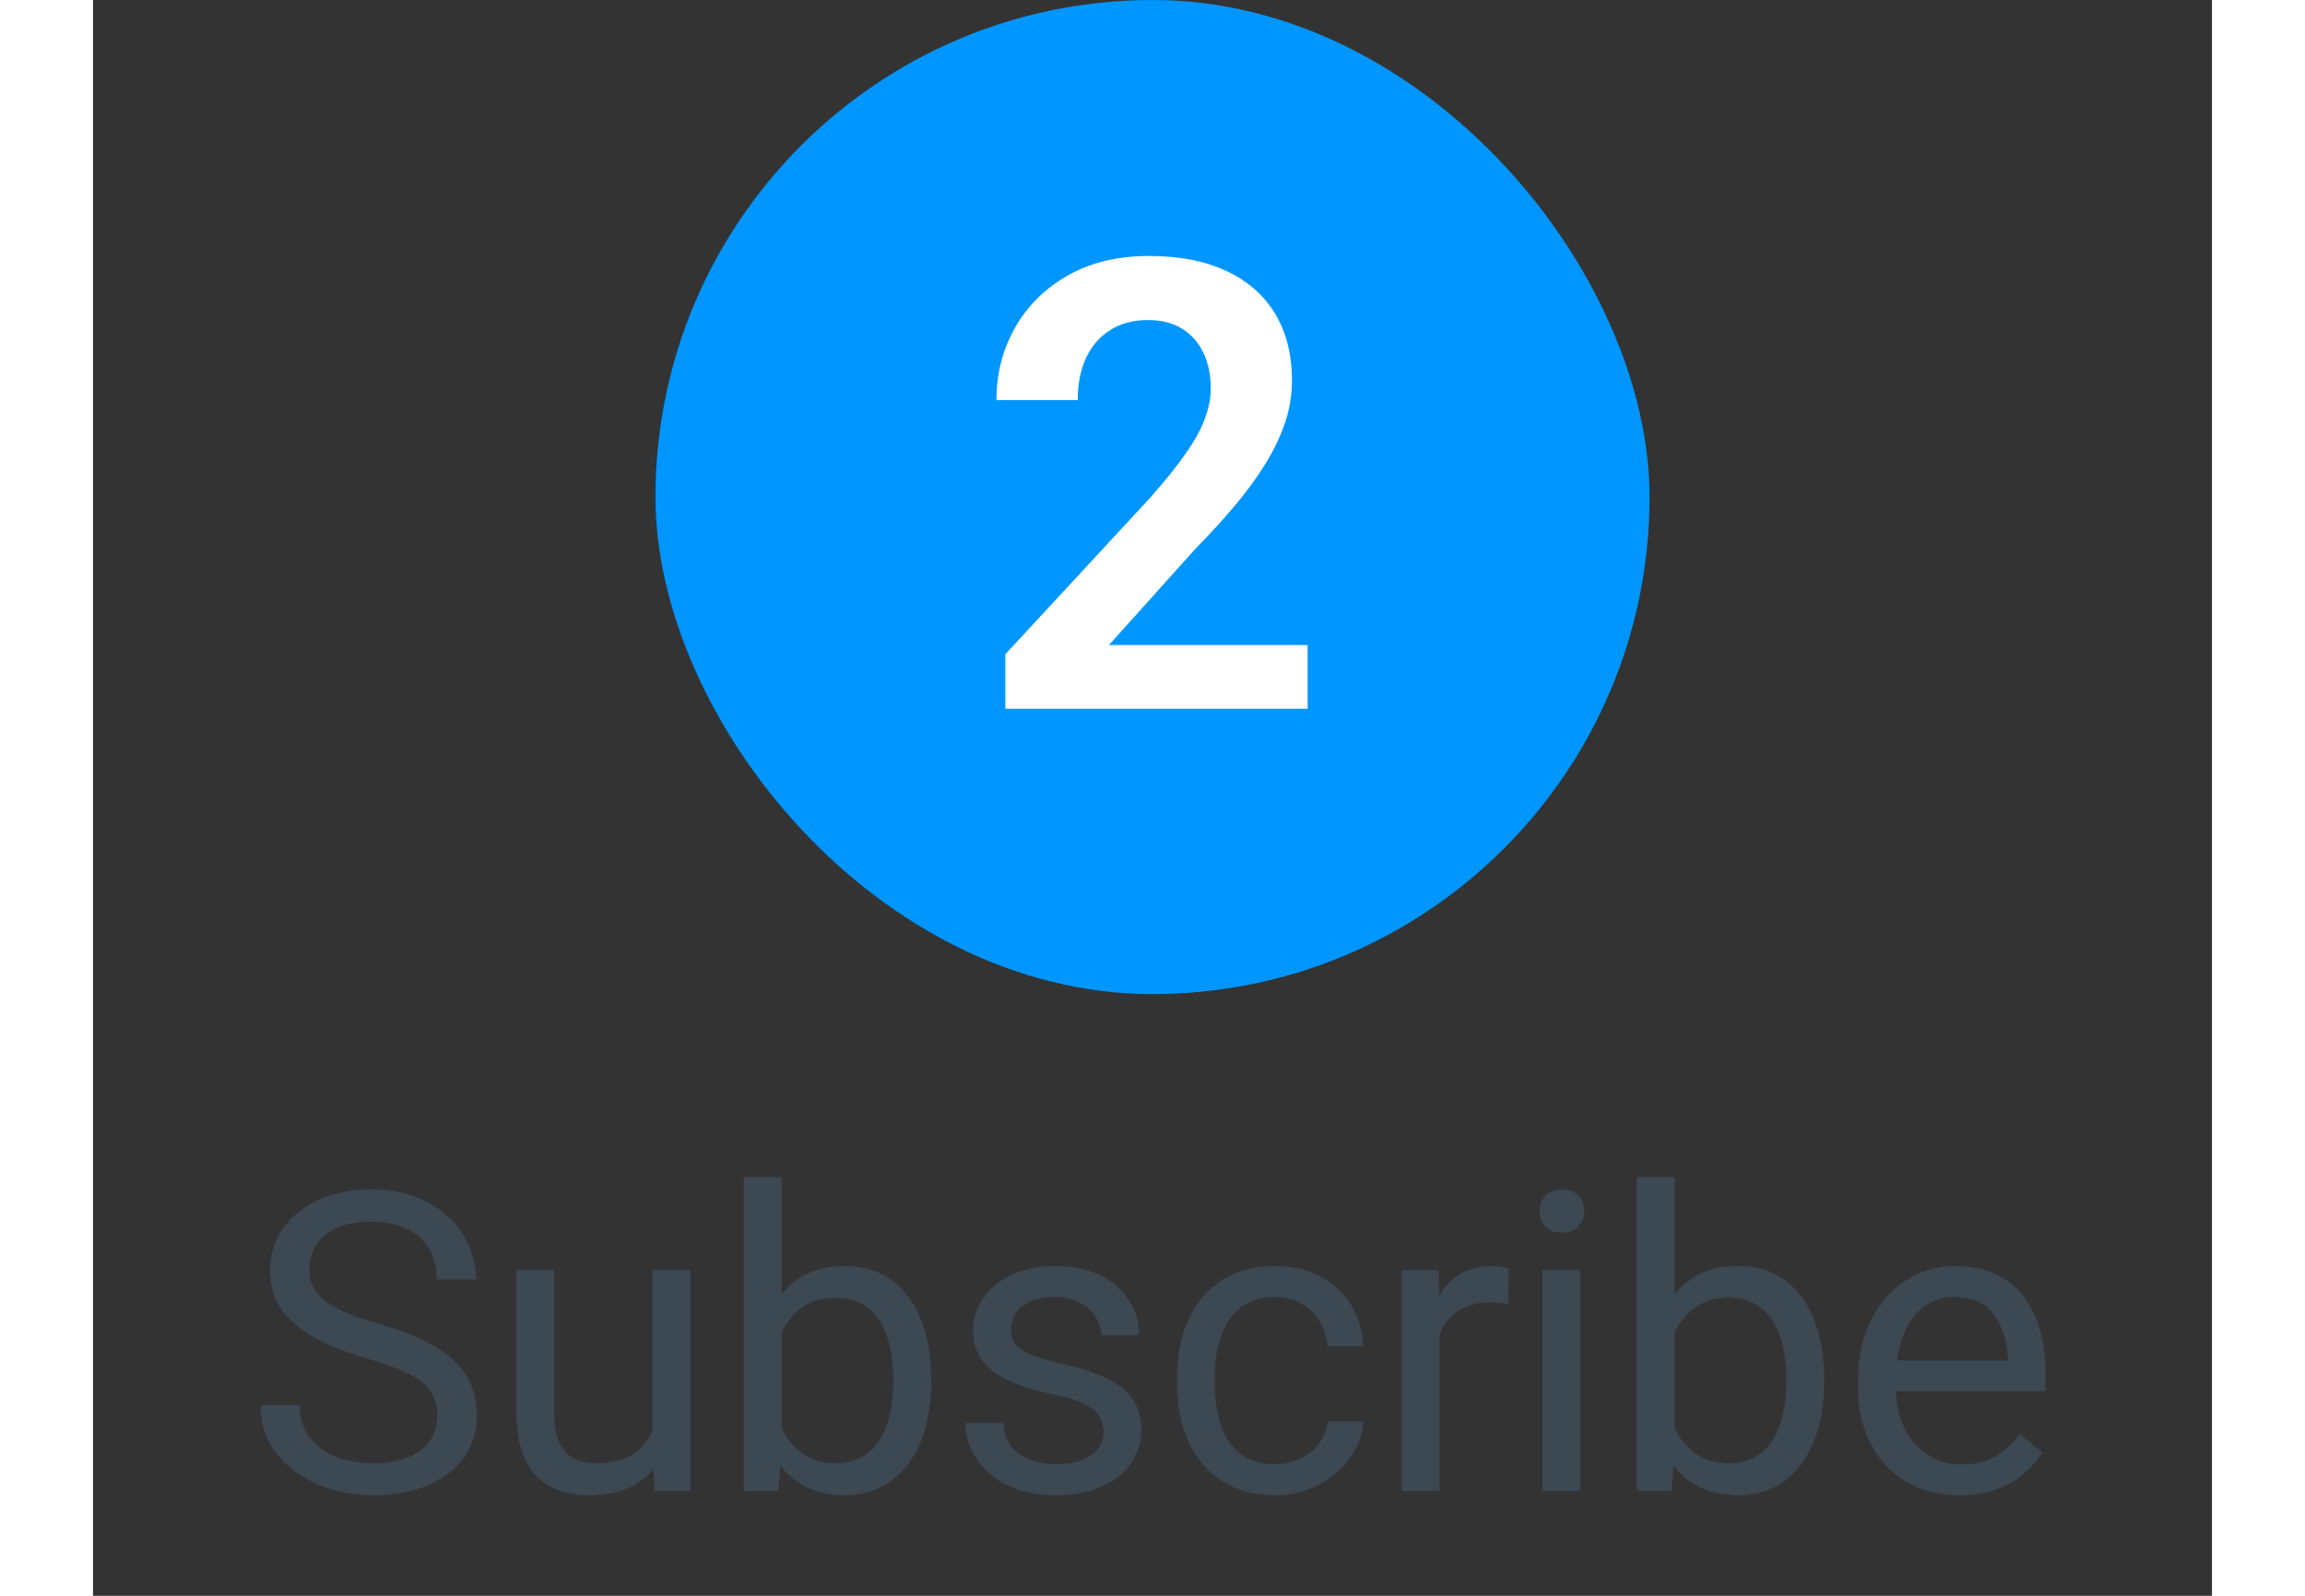 <svg width="65" height="45" viewBox="0 0 81 61" fill="none" xmlns="http://www.w3.org/2000/svg">
<rect x="0" y="0" width="81" height="61" fill="#333333" stroke="none"/>
<rect x="21.5" width="38" height="38" rx="19" fill="#0096FF"/>
<path d="M46.43 24.656V27.093H34.875V25.008L40.418 19.019C40.996 18.363 41.453 17.793 41.789 17.308C42.125 16.824 42.363 16.387 42.504 15.996C42.652 15.597 42.727 15.219 42.727 14.859C42.727 14.336 42.633 13.879 42.445 13.488C42.258 13.09 41.984 12.781 41.625 12.562C41.273 12.344 40.84 12.234 40.324 12.234C39.754 12.234 39.266 12.367 38.859 12.633C38.461 12.89 38.156 13.25 37.945 13.711C37.742 14.172 37.641 14.699 37.641 15.293H34.535C34.535 14.285 34.77 13.367 35.238 12.539C35.707 11.703 36.379 11.035 37.254 10.535C38.129 10.035 39.168 9.785 40.371 9.785C41.543 9.785 42.535 9.98 43.348 10.371C44.16 10.754 44.777 11.3 45.199 12.011C45.621 12.722 45.832 13.57 45.832 14.554C45.832 15.101 45.742 15.64 45.562 16.172C45.383 16.703 45.129 17.23 44.801 17.754C44.48 18.269 44.098 18.793 43.652 19.324C43.207 19.855 42.711 20.398 42.164 20.953L38.836 24.656H46.43Z" fill="white"/>
<path d="M13.156 54.125C13.156 53.859 13.114 53.625 13.031 53.422C12.953 53.214 12.812 53.026 12.609 52.859C12.411 52.693 12.135 52.534 11.781 52.383C11.432 52.232 10.989 52.078 10.453 51.922C9.89 51.755 9.382 51.57 8.929 51.367C8.476 51.159 8.088 50.922 7.765 50.656C7.442 50.391 7.195 50.086 7.023 49.742C6.851 49.398 6.765 49.005 6.765 48.562C6.765 48.12 6.856 47.711 7.038 47.336C7.221 46.961 7.481 46.635 7.82 46.359C8.163 46.078 8.572 45.859 9.046 45.703C9.52 45.547 10.049 45.469 10.632 45.469C11.486 45.469 12.21 45.633 12.804 45.961C13.403 46.284 13.859 46.708 14.171 47.234C14.484 47.755 14.64 48.312 14.64 48.906H13.14C13.14 48.479 13.049 48.102 12.867 47.773C12.684 47.44 12.408 47.18 12.038 46.992C11.669 46.8 11.2 46.703 10.632 46.703C10.096 46.703 9.653 46.784 9.304 46.945C8.955 47.107 8.695 47.325 8.523 47.602C8.356 47.878 8.273 48.193 8.273 48.547C8.273 48.786 8.322 49.005 8.421 49.203C8.525 49.396 8.684 49.575 8.898 49.742C9.117 49.909 9.393 50.062 9.726 50.203C10.065 50.344 10.468 50.479 10.937 50.609C11.583 50.792 12.14 50.995 12.609 51.219C13.078 51.443 13.463 51.695 13.765 51.977C14.072 52.253 14.299 52.568 14.445 52.922C14.596 53.271 14.671 53.667 14.671 54.109C14.671 54.573 14.578 54.992 14.39 55.367C14.203 55.742 13.934 56.062 13.585 56.328C13.236 56.594 12.817 56.8 12.328 56.945C11.843 57.086 11.302 57.156 10.703 57.156C10.177 57.156 9.658 57.083 9.148 56.938C8.643 56.792 8.182 56.573 7.765 56.281C7.354 55.99 7.023 55.63 6.773 55.203C6.528 54.771 6.406 54.271 6.406 53.703H7.906C7.906 54.094 7.981 54.43 8.132 54.711C8.283 54.987 8.489 55.216 8.749 55.398C9.015 55.581 9.314 55.716 9.648 55.805C9.986 55.888 10.338 55.93 10.703 55.93C11.229 55.93 11.674 55.857 12.038 55.711C12.403 55.565 12.679 55.357 12.867 55.086C13.059 54.815 13.156 54.495 13.156 54.125ZM21.386 55.047V48.547H22.839V57H21.457L21.386 55.047ZM21.66 53.266L22.261 53.25C22.261 53.812 22.201 54.333 22.082 54.812C21.967 55.286 21.779 55.698 21.519 56.047C21.259 56.396 20.918 56.669 20.496 56.867C20.074 57.06 19.561 57.156 18.957 57.156C18.545 57.156 18.168 57.096 17.824 56.977C17.485 56.857 17.194 56.672 16.949 56.422C16.704 56.172 16.514 55.846 16.378 55.445C16.248 55.044 16.183 54.562 16.183 54V48.547H17.628V54.016C17.628 54.396 17.67 54.711 17.753 54.961C17.842 55.206 17.959 55.401 18.105 55.547C18.256 55.688 18.423 55.786 18.605 55.844C18.793 55.901 18.985 55.93 19.183 55.93C19.798 55.93 20.285 55.812 20.644 55.578C21.003 55.339 21.261 55.018 21.418 54.617C21.579 54.211 21.66 53.76 21.66 53.266ZM24.875 45H26.328V55.359L26.203 57H24.875V45ZM32.039 52.703V52.867C32.039 53.482 31.966 54.052 31.82 54.578C31.674 55.099 31.461 55.552 31.179 55.938C30.898 56.323 30.554 56.622 30.148 56.836C29.742 57.05 29.276 57.156 28.75 57.156C28.213 57.156 27.742 57.065 27.336 56.883C26.935 56.695 26.596 56.427 26.32 56.078C26.044 55.729 25.823 55.307 25.656 54.812C25.494 54.318 25.383 53.76 25.32 53.141V52.422C25.383 51.797 25.494 51.237 25.656 50.742C25.823 50.247 26.044 49.825 26.32 49.477C26.596 49.122 26.935 48.854 27.336 48.672C27.737 48.484 28.203 48.391 28.734 48.391C29.265 48.391 29.737 48.495 30.148 48.703C30.56 48.906 30.903 49.198 31.179 49.578C31.461 49.958 31.674 50.414 31.82 50.945C31.966 51.471 32.039 52.057 32.039 52.703ZM30.586 52.867V52.703C30.586 52.281 30.547 51.885 30.468 51.516C30.39 51.141 30.265 50.812 30.093 50.531C29.922 50.245 29.695 50.021 29.414 49.859C29.133 49.693 28.786 49.609 28.375 49.609C28.01 49.609 27.692 49.672 27.422 49.797C27.156 49.922 26.929 50.091 26.742 50.305C26.554 50.513 26.401 50.753 26.281 51.023C26.166 51.289 26.08 51.565 26.023 51.852V53.734C26.107 54.099 26.242 54.45 26.429 54.789C26.622 55.122 26.877 55.396 27.195 55.609C27.518 55.823 27.916 55.93 28.39 55.93C28.781 55.93 29.114 55.852 29.39 55.695C29.672 55.534 29.898 55.312 30.07 55.031C30.247 54.75 30.377 54.425 30.461 54.055C30.544 53.685 30.586 53.289 30.586 52.867ZM38.629 54.758C38.629 54.55 38.582 54.357 38.488 54.18C38.4 53.997 38.215 53.833 37.933 53.688C37.657 53.536 37.241 53.406 36.683 53.297C36.215 53.198 35.79 53.081 35.41 52.945C35.035 52.81 34.715 52.646 34.449 52.453C34.189 52.26 33.988 52.034 33.847 51.773C33.707 51.513 33.637 51.208 33.637 50.859C33.637 50.526 33.709 50.211 33.855 49.914C34.006 49.617 34.217 49.354 34.488 49.125C34.764 48.896 35.095 48.716 35.48 48.586C35.866 48.456 36.295 48.391 36.769 48.391C37.447 48.391 38.025 48.51 38.504 48.75C38.983 48.99 39.35 49.31 39.605 49.711C39.861 50.107 39.988 50.547 39.988 51.031H38.543C38.543 50.797 38.472 50.57 38.332 50.352C38.197 50.128 37.996 49.943 37.73 49.797C37.47 49.651 37.15 49.578 36.769 49.578C36.368 49.578 36.043 49.641 35.793 49.766C35.548 49.885 35.368 50.039 35.254 50.227C35.144 50.414 35.09 50.612 35.09 50.82C35.09 50.977 35.116 51.117 35.168 51.242C35.225 51.362 35.324 51.474 35.465 51.578C35.605 51.677 35.803 51.771 36.058 51.859C36.314 51.948 36.639 52.036 37.035 52.125C37.728 52.281 38.298 52.469 38.746 52.688C39.194 52.906 39.527 53.175 39.746 53.492C39.965 53.81 40.074 54.195 40.074 54.648C40.074 55.018 39.996 55.357 39.84 55.664C39.689 55.971 39.467 56.237 39.176 56.461C38.889 56.68 38.545 56.852 38.144 56.977C37.748 57.096 37.303 57.156 36.808 57.156C36.064 57.156 35.433 57.023 34.918 56.758C34.402 56.492 34.012 56.148 33.746 55.727C33.48 55.305 33.347 54.859 33.347 54.391H34.801C34.822 54.786 34.936 55.102 35.144 55.336C35.353 55.565 35.608 55.729 35.91 55.828C36.212 55.922 36.512 55.969 36.808 55.969C37.204 55.969 37.535 55.917 37.801 55.812C38.072 55.708 38.277 55.565 38.418 55.383C38.558 55.2 38.629 54.992 38.629 54.758ZM45.195 55.969C45.539 55.969 45.857 55.898 46.148 55.758C46.44 55.617 46.68 55.425 46.867 55.18C47.055 54.93 47.161 54.646 47.188 54.328H48.562C48.536 54.828 48.367 55.294 48.055 55.727C47.747 56.154 47.344 56.5 46.844 56.766C46.344 57.026 45.794 57.156 45.195 57.156C44.56 57.156 44.005 57.044 43.531 56.82C43.062 56.596 42.672 56.289 42.359 55.898C42.052 55.508 41.82 55.06 41.664 54.555C41.513 54.044 41.438 53.505 41.438 52.938V52.609C41.438 52.042 41.513 51.505 41.664 51C41.82 50.49 42.052 50.039 42.359 49.648C42.672 49.258 43.062 48.95 43.531 48.727C44.005 48.503 44.56 48.391 45.195 48.391C45.857 48.391 46.435 48.526 46.93 48.797C47.425 49.062 47.812 49.427 48.094 49.891C48.38 50.349 48.536 50.87 48.562 51.453H47.188C47.161 51.104 47.062 50.789 46.891 50.508C46.724 50.227 46.495 50.003 46.203 49.836C45.917 49.664 45.581 49.578 45.195 49.578C44.753 49.578 44.38 49.667 44.078 49.844C43.781 50.016 43.544 50.25 43.367 50.547C43.195 50.839 43.07 51.164 42.992 51.523C42.919 51.878 42.883 52.24 42.883 52.609V52.938C42.883 53.307 42.919 53.672 42.992 54.031C43.065 54.391 43.188 54.716 43.359 55.008C43.536 55.3 43.773 55.534 44.07 55.711C44.372 55.883 44.747 55.969 45.195 55.969ZM51.473 49.875V57H50.028V48.547H51.434L51.473 49.875ZM54.113 48.5L54.106 49.844C53.986 49.818 53.871 49.802 53.762 49.797C53.658 49.786 53.538 49.781 53.403 49.781C53.069 49.781 52.775 49.833 52.52 49.938C52.264 50.042 52.048 50.188 51.871 50.375C51.694 50.562 51.553 50.786 51.449 51.047C51.35 51.302 51.285 51.583 51.254 51.891L50.848 52.125C50.848 51.615 50.897 51.135 50.996 50.688C51.1 50.24 51.259 49.844 51.473 49.5C51.686 49.151 51.957 48.88 52.285 48.688C52.619 48.49 53.014 48.391 53.473 48.391C53.577 48.391 53.697 48.404 53.832 48.43C53.968 48.45 54.061 48.474 54.113 48.5ZM56.86 48.547V57H55.407V48.547H56.86ZM55.297 46.305C55.297 46.07 55.367 45.872 55.508 45.711C55.654 45.55 55.867 45.469 56.149 45.469C56.425 45.469 56.636 45.55 56.782 45.711C56.933 45.872 57.008 46.07 57.008 46.305C57.008 46.529 56.933 46.721 56.782 46.883C56.636 47.039 56.425 47.117 56.149 47.117C55.867 47.117 55.654 47.039 55.508 46.883C55.367 46.721 55.297 46.529 55.297 46.305ZM59.012 45H60.465V55.359L60.34 57H59.012V45ZM66.176 52.703V52.867C66.176 53.482 66.103 54.052 65.957 54.578C65.812 55.099 65.598 55.552 65.317 55.938C65.036 56.323 64.692 56.622 64.286 56.836C63.879 57.05 63.413 57.156 62.887 57.156C62.351 57.156 61.879 57.065 61.473 56.883C61.072 56.695 60.733 56.427 60.458 56.078C60.181 55.729 59.96 55.307 59.793 54.812C59.632 54.318 59.52 53.76 59.458 53.141V52.422C59.52 51.797 59.632 51.237 59.793 50.742C59.96 50.247 60.181 49.825 60.458 49.477C60.733 49.122 61.072 48.854 61.473 48.672C61.874 48.484 62.34 48.391 62.872 48.391C63.403 48.391 63.874 48.495 64.286 48.703C64.697 48.906 65.041 49.198 65.317 49.578C65.598 49.958 65.812 50.414 65.957 50.945C66.103 51.471 66.176 52.057 66.176 52.703ZM64.723 52.867V52.703C64.723 52.281 64.684 51.885 64.606 51.516C64.528 51.141 64.403 50.812 64.231 50.531C64.059 50.245 63.833 50.021 63.551 49.859C63.27 49.693 62.924 49.609 62.512 49.609C62.148 49.609 61.83 49.672 61.559 49.797C61.293 49.922 61.067 50.091 60.879 50.305C60.692 50.513 60.538 50.753 60.418 51.023C60.304 51.289 60.218 51.565 60.161 51.852V53.734C60.244 54.099 60.379 54.45 60.567 54.789C60.76 55.122 61.015 55.396 61.333 55.609C61.655 55.823 62.054 55.93 62.528 55.93C62.918 55.93 63.252 55.852 63.528 55.695C63.809 55.534 64.036 55.312 64.207 55.031C64.385 54.75 64.515 54.425 64.598 54.055C64.681 53.685 64.723 53.289 64.723 52.867ZM71.352 57.156C70.764 57.156 70.23 57.057 69.751 56.859C69.277 56.656 68.868 56.372 68.524 56.008C68.186 55.643 67.925 55.211 67.743 54.711C67.561 54.211 67.469 53.664 67.469 53.07V52.742C67.469 52.055 67.571 51.443 67.774 50.906C67.977 50.365 68.253 49.906 68.602 49.531C68.951 49.156 69.347 48.872 69.79 48.68C70.232 48.487 70.691 48.391 71.165 48.391C71.769 48.391 72.29 48.495 72.727 48.703C73.17 48.911 73.532 49.203 73.813 49.578C74.094 49.948 74.303 50.385 74.438 50.891C74.573 51.391 74.641 51.938 74.641 52.531V53.18H68.329V52H73.196V51.891C73.175 51.516 73.097 51.151 72.962 50.797C72.831 50.443 72.623 50.151 72.337 49.922C72.05 49.693 71.659 49.578 71.165 49.578C70.837 49.578 70.534 49.648 70.258 49.789C69.982 49.925 69.745 50.128 69.547 50.398C69.35 50.669 69.196 51 69.087 51.391C68.977 51.781 68.922 52.232 68.922 52.742V53.07C68.922 53.471 68.977 53.849 69.087 54.203C69.201 54.552 69.365 54.859 69.579 55.125C69.797 55.391 70.061 55.599 70.368 55.75C70.68 55.901 71.034 55.977 71.43 55.977C71.941 55.977 72.373 55.872 72.727 55.664C73.081 55.456 73.391 55.177 73.657 54.828L74.532 55.523C74.35 55.8 74.118 56.062 73.837 56.312C73.555 56.562 73.209 56.766 72.797 56.922C72.391 57.078 71.909 57.156 71.352 57.156Z" fill="#3C4852"/>
</svg>
